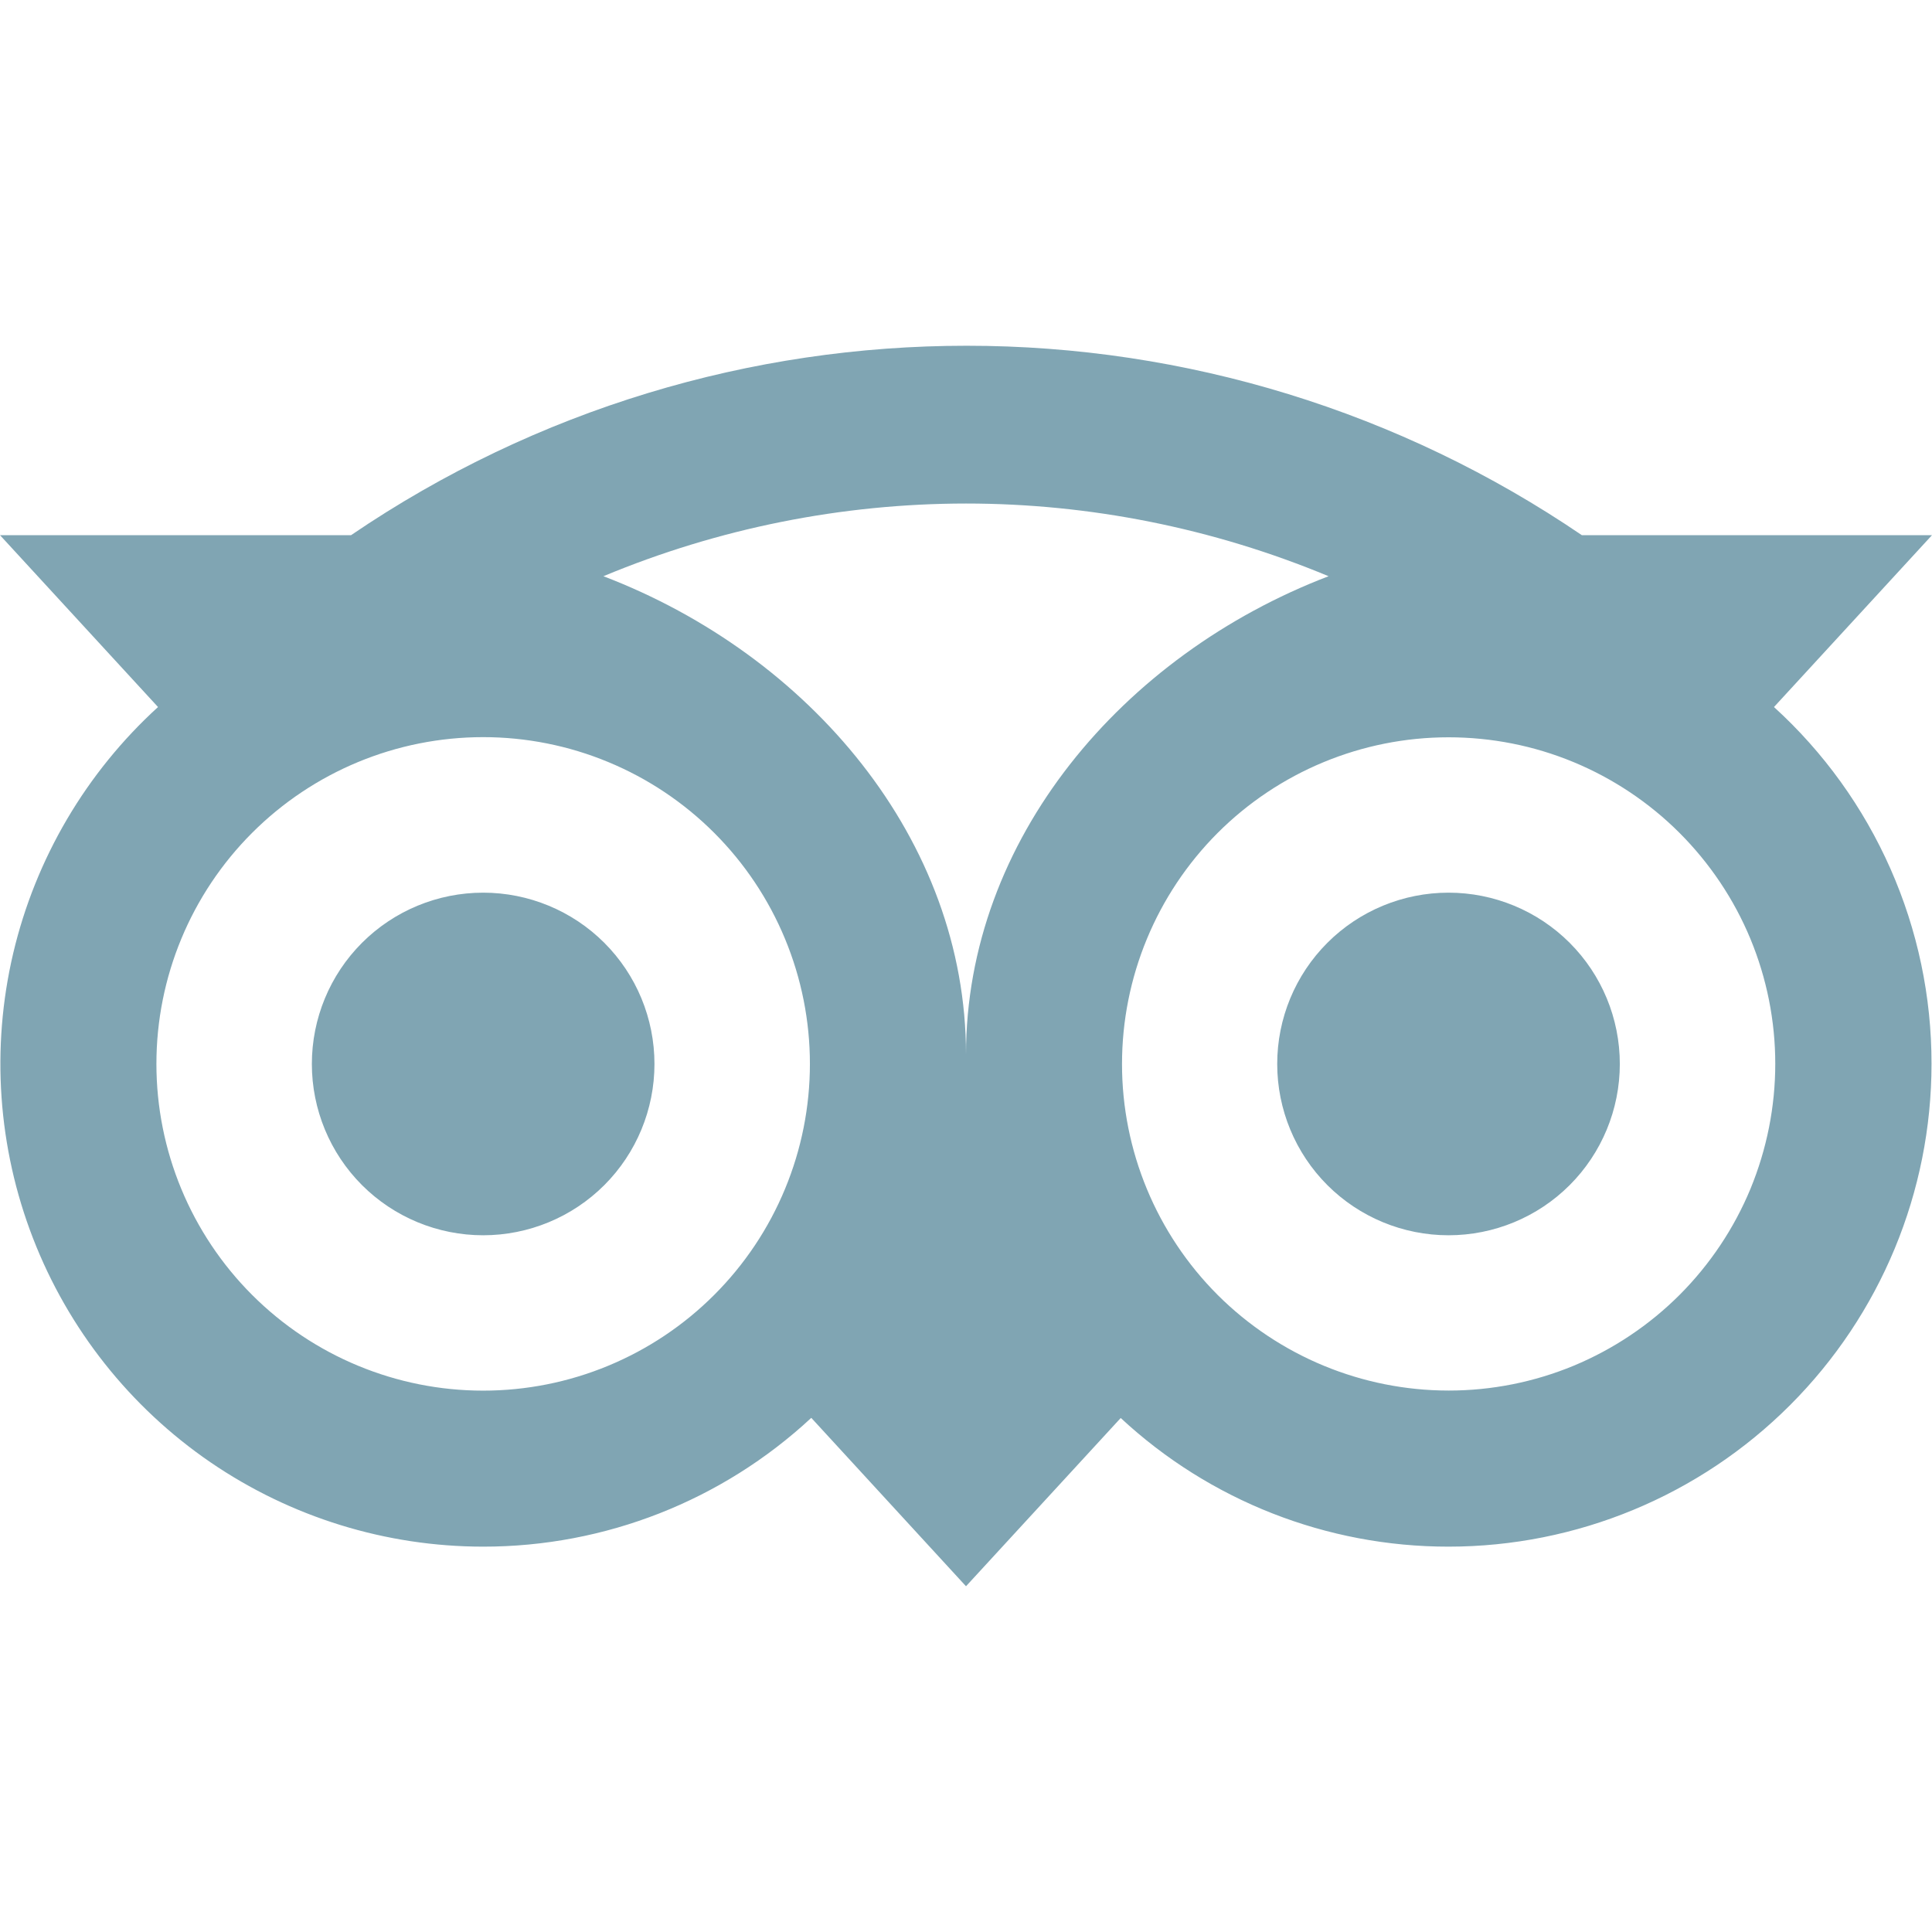 <svg xmlns="http://www.w3.org/2000/svg" width="24" height="24" viewBox="0 0 24 24" fill="none"><path d="M12.006 4.295C9.336 4.295 6.668 5.079 4.361 6.648H0L1.963 8.783C1.069 9.598 0.442 10.664 0.164 11.842C-0.113 13.02 -0.027 14.254 0.41 15.382C0.847 16.51 1.615 17.48 2.613 18.164C3.611 18.847 4.793 19.213 6.003 19.213C7.515 19.214 8.971 18.642 10.078 17.613L12 19.705L13.922 17.615C15.028 18.643 16.483 19.214 17.994 19.213C19.585 19.213 21.111 18.581 22.236 17.456C23.361 16.331 23.994 14.806 23.994 13.215C23.995 12.38 23.821 11.555 23.484 10.792C23.147 10.029 22.654 9.344 22.037 8.783L24 6.648H19.65C17.396 5.114 14.732 4.294 12.006 4.295ZM12 6.255C13.531 6.255 15.063 6.558 16.504 7.158C13.943 8.138 12 10.43 12 13.1C12 10.429 10.058 8.138 7.496 7.158C8.923 6.563 10.454 6.256 12 6.255ZM6.002 9.157C6.535 9.157 7.063 9.262 7.555 9.466C8.048 9.67 8.495 9.969 8.872 10.346C9.249 10.723 9.548 11.17 9.752 11.663C9.956 12.155 10.061 12.683 10.061 13.216C10.061 13.749 9.956 14.277 9.752 14.769C9.548 15.262 9.249 15.709 8.872 16.086C8.495 16.463 8.048 16.762 7.555 16.966C7.063 17.17 6.535 17.275 6.002 17.275C4.925 17.275 3.893 16.847 3.132 16.086C2.371 15.325 1.943 14.292 1.943 13.216C1.943 12.139 2.371 11.107 3.132 10.346C3.893 9.585 4.925 9.157 6.002 9.157ZM17.994 9.159C18.527 9.159 19.055 9.263 19.547 9.467C20.039 9.671 20.487 9.97 20.863 10.346C21.24 10.723 21.54 11.17 21.744 11.662C21.948 12.155 22.053 12.682 22.053 13.215C22.053 13.748 21.948 14.275 21.745 14.768C21.541 15.26 21.242 15.707 20.866 16.084C20.489 16.461 20.042 16.76 19.55 16.965C19.057 17.169 18.53 17.274 17.997 17.274C16.921 17.274 15.889 16.847 15.127 16.087C14.366 15.326 13.938 14.294 13.938 13.218C13.938 12.142 14.365 11.11 15.125 10.348C15.886 9.587 16.918 9.159 17.994 9.159ZM6.002 11.089C5.438 11.089 4.896 11.313 4.497 11.712C4.098 12.111 3.874 12.652 3.874 13.217C3.874 13.781 4.098 14.323 4.497 14.722C4.896 15.121 5.438 15.345 6.002 15.345C6.566 15.345 7.108 15.121 7.507 14.722C7.906 14.323 8.13 13.781 8.13 13.217C8.13 12.652 7.906 12.111 7.507 11.712C7.108 11.313 6.566 11.089 6.002 11.089ZM17.994 11.089C17.43 11.089 16.888 11.313 16.489 11.712C16.09 12.111 15.866 12.652 15.866 13.217C15.866 13.781 16.09 14.323 16.489 14.722C16.888 15.121 17.43 15.345 17.994 15.345C18.558 15.345 19.1 15.121 19.499 14.722C19.898 14.323 20.122 13.781 20.122 13.217C20.122 12.652 19.898 12.111 19.499 11.712C19.1 11.313 18.558 11.089 17.994 11.089Z" fill="#80A5B3"></path></svg>